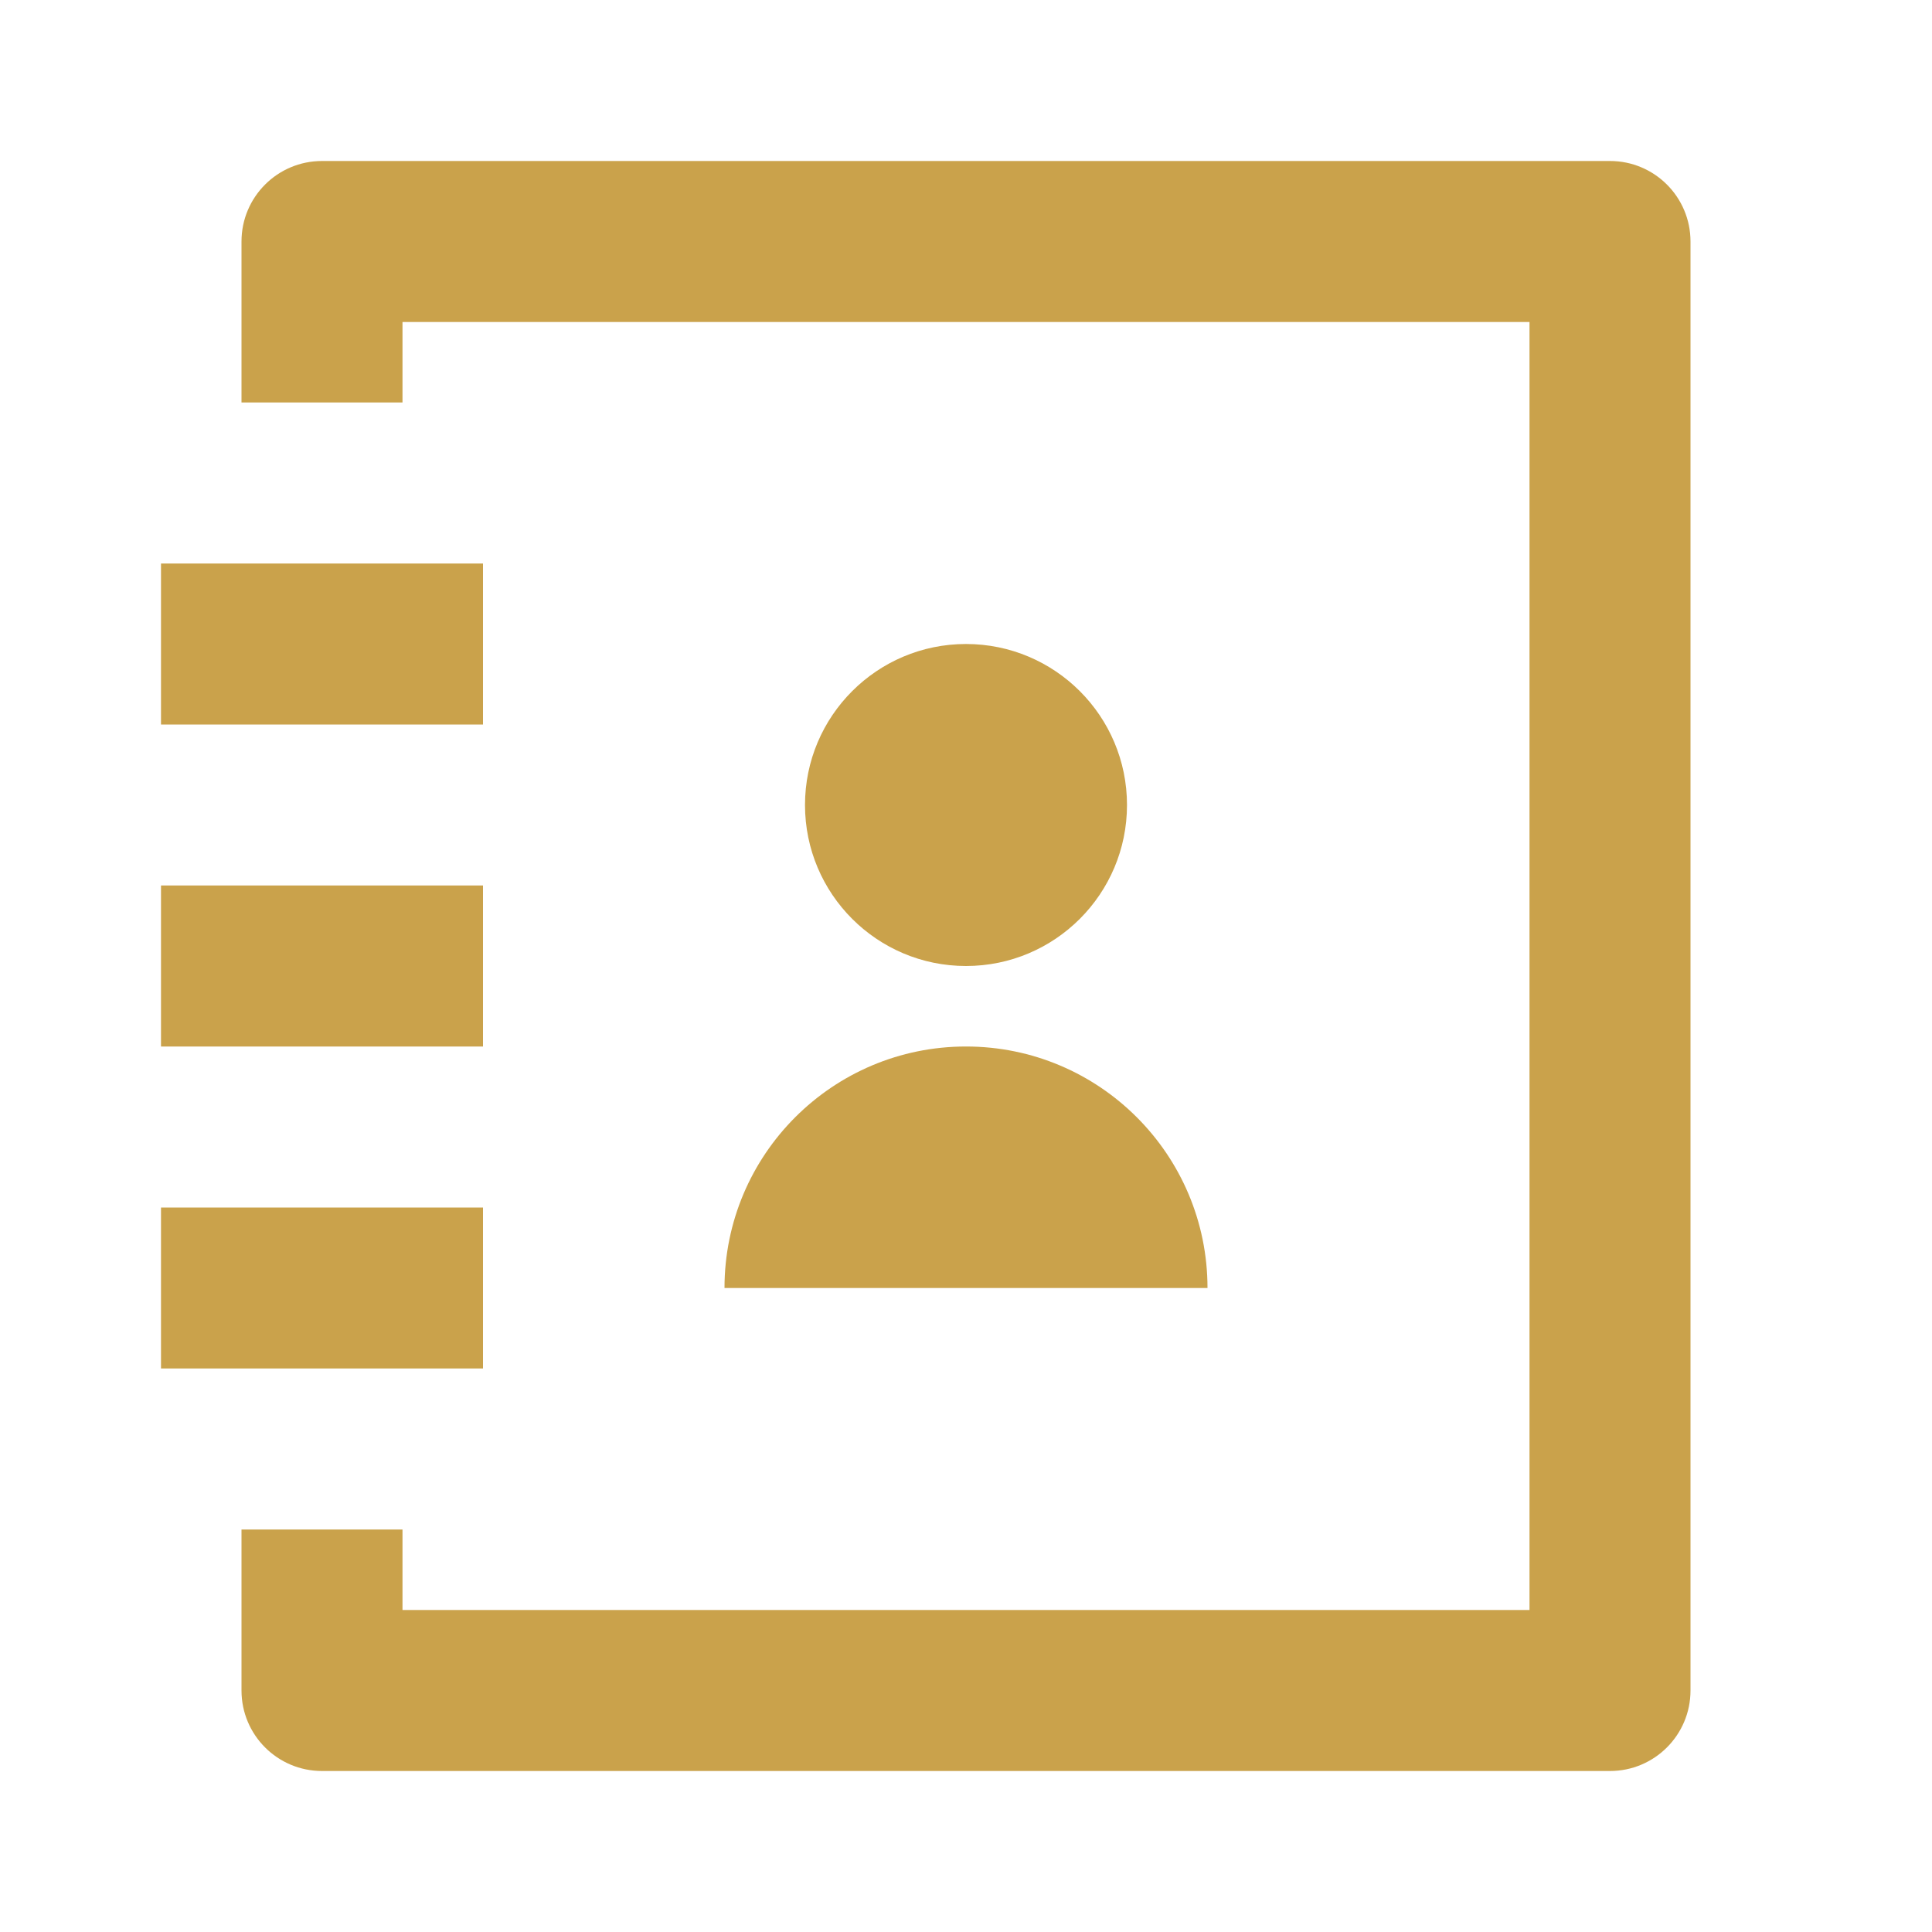 <svg width="48" height="48" viewBox="0 0 48 48" fill="none" xmlns="http://www.w3.org/2000/svg">
<path d="M8 4C6.895 4 6 4.895 6 6V10H10V8H38V40H10V38H6V42C6 43.105 6.895 44 8 44H40C41.105 44 42 43.105 42 42V6C42 4.895 41.105 4 40 4H8ZM18 32C18 28.686 20.686 26 24 26C27.314 26 30 28.686 30 32H18ZM24 24C21.791 24 20 22.209 20 20C20 17.791 21.791 16 24 16C26.209 16 28 17.791 28 20C28 22.209 26.209 24 24 24ZM12 18V14H4V18H12ZM12 22V26H4V22H12ZM12 34V30H4V34H12Z" fill="#CAA24B"/>
</svg>
